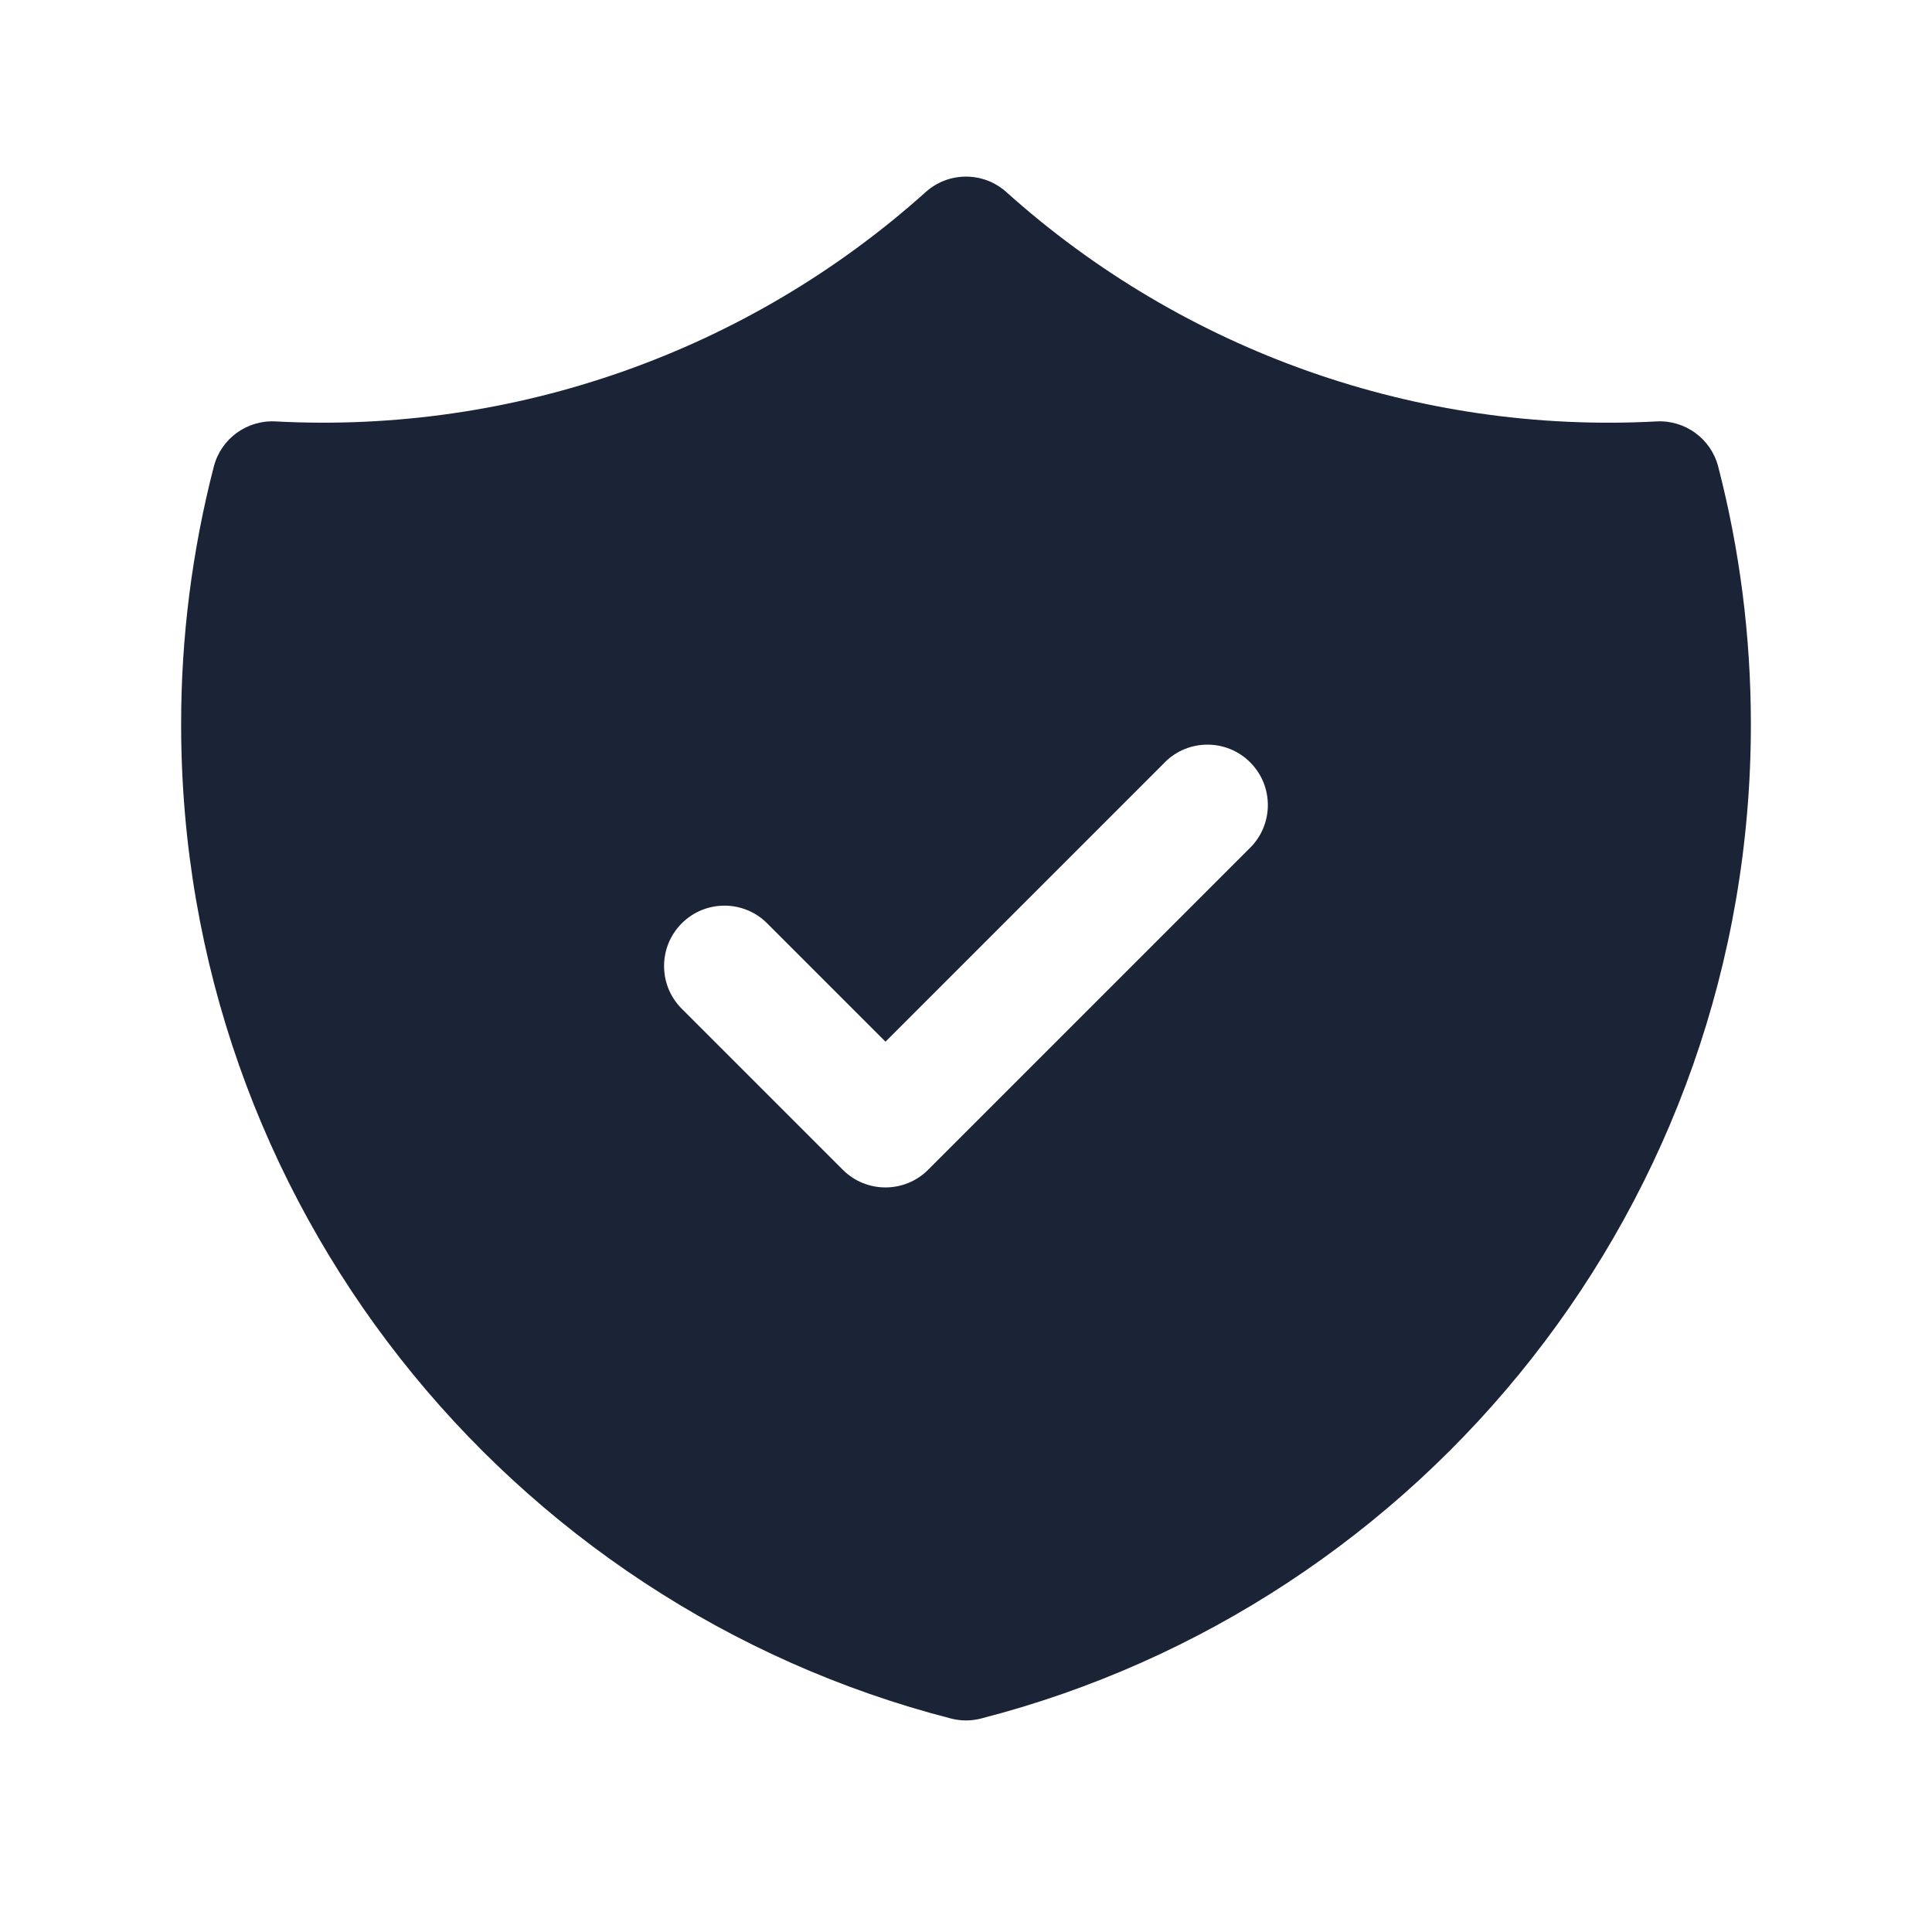 <svg width="24" height="24" viewBox="0 0 24 24" fill="none" xmlns="http://www.w3.org/2000/svg">
<path fill-rule="evenodd" clip-rule="evenodd" d="M20.578,5.235c0.356,-0.019 0.677,0.216 0.766,0.561c0.265,1.024 0.406,2.097 0.406,3.204c0,5.942 -4.064,10.933 -9.563,12.348c-0.123,0.032 -0.251,0.032 -0.374,0c-5.499,-1.415 -9.563,-6.407 -9.563,-12.348c-0.001,-1.081 0.136,-2.157 0.406,-3.204c0.089,-0.346 0.41,-0.58 0.766,-0.561c2.964,0.157 5.868,-0.867 8.077,-2.849c0.285,-0.256 0.717,-0.256 1.002,0c2.209,1.982 5.114,3.007 8.077,2.849zM14.47,9.47l-3.47,3.47l-1.47,-1.47c-0.293,-0.293 -0.768,-0.293 -1.061,0c-0.293,0.293 -0.293,0.768 0,1.061l2,2c0.293,0.293 0.768,0.293 1.061,0l4,-4c0.293,-0.293 0.293,-0.768 0,-1.061c-0.293,-0.293 -0.768,-0.293 -1.061,0z" fill="#1B2437"/>
</svg>
